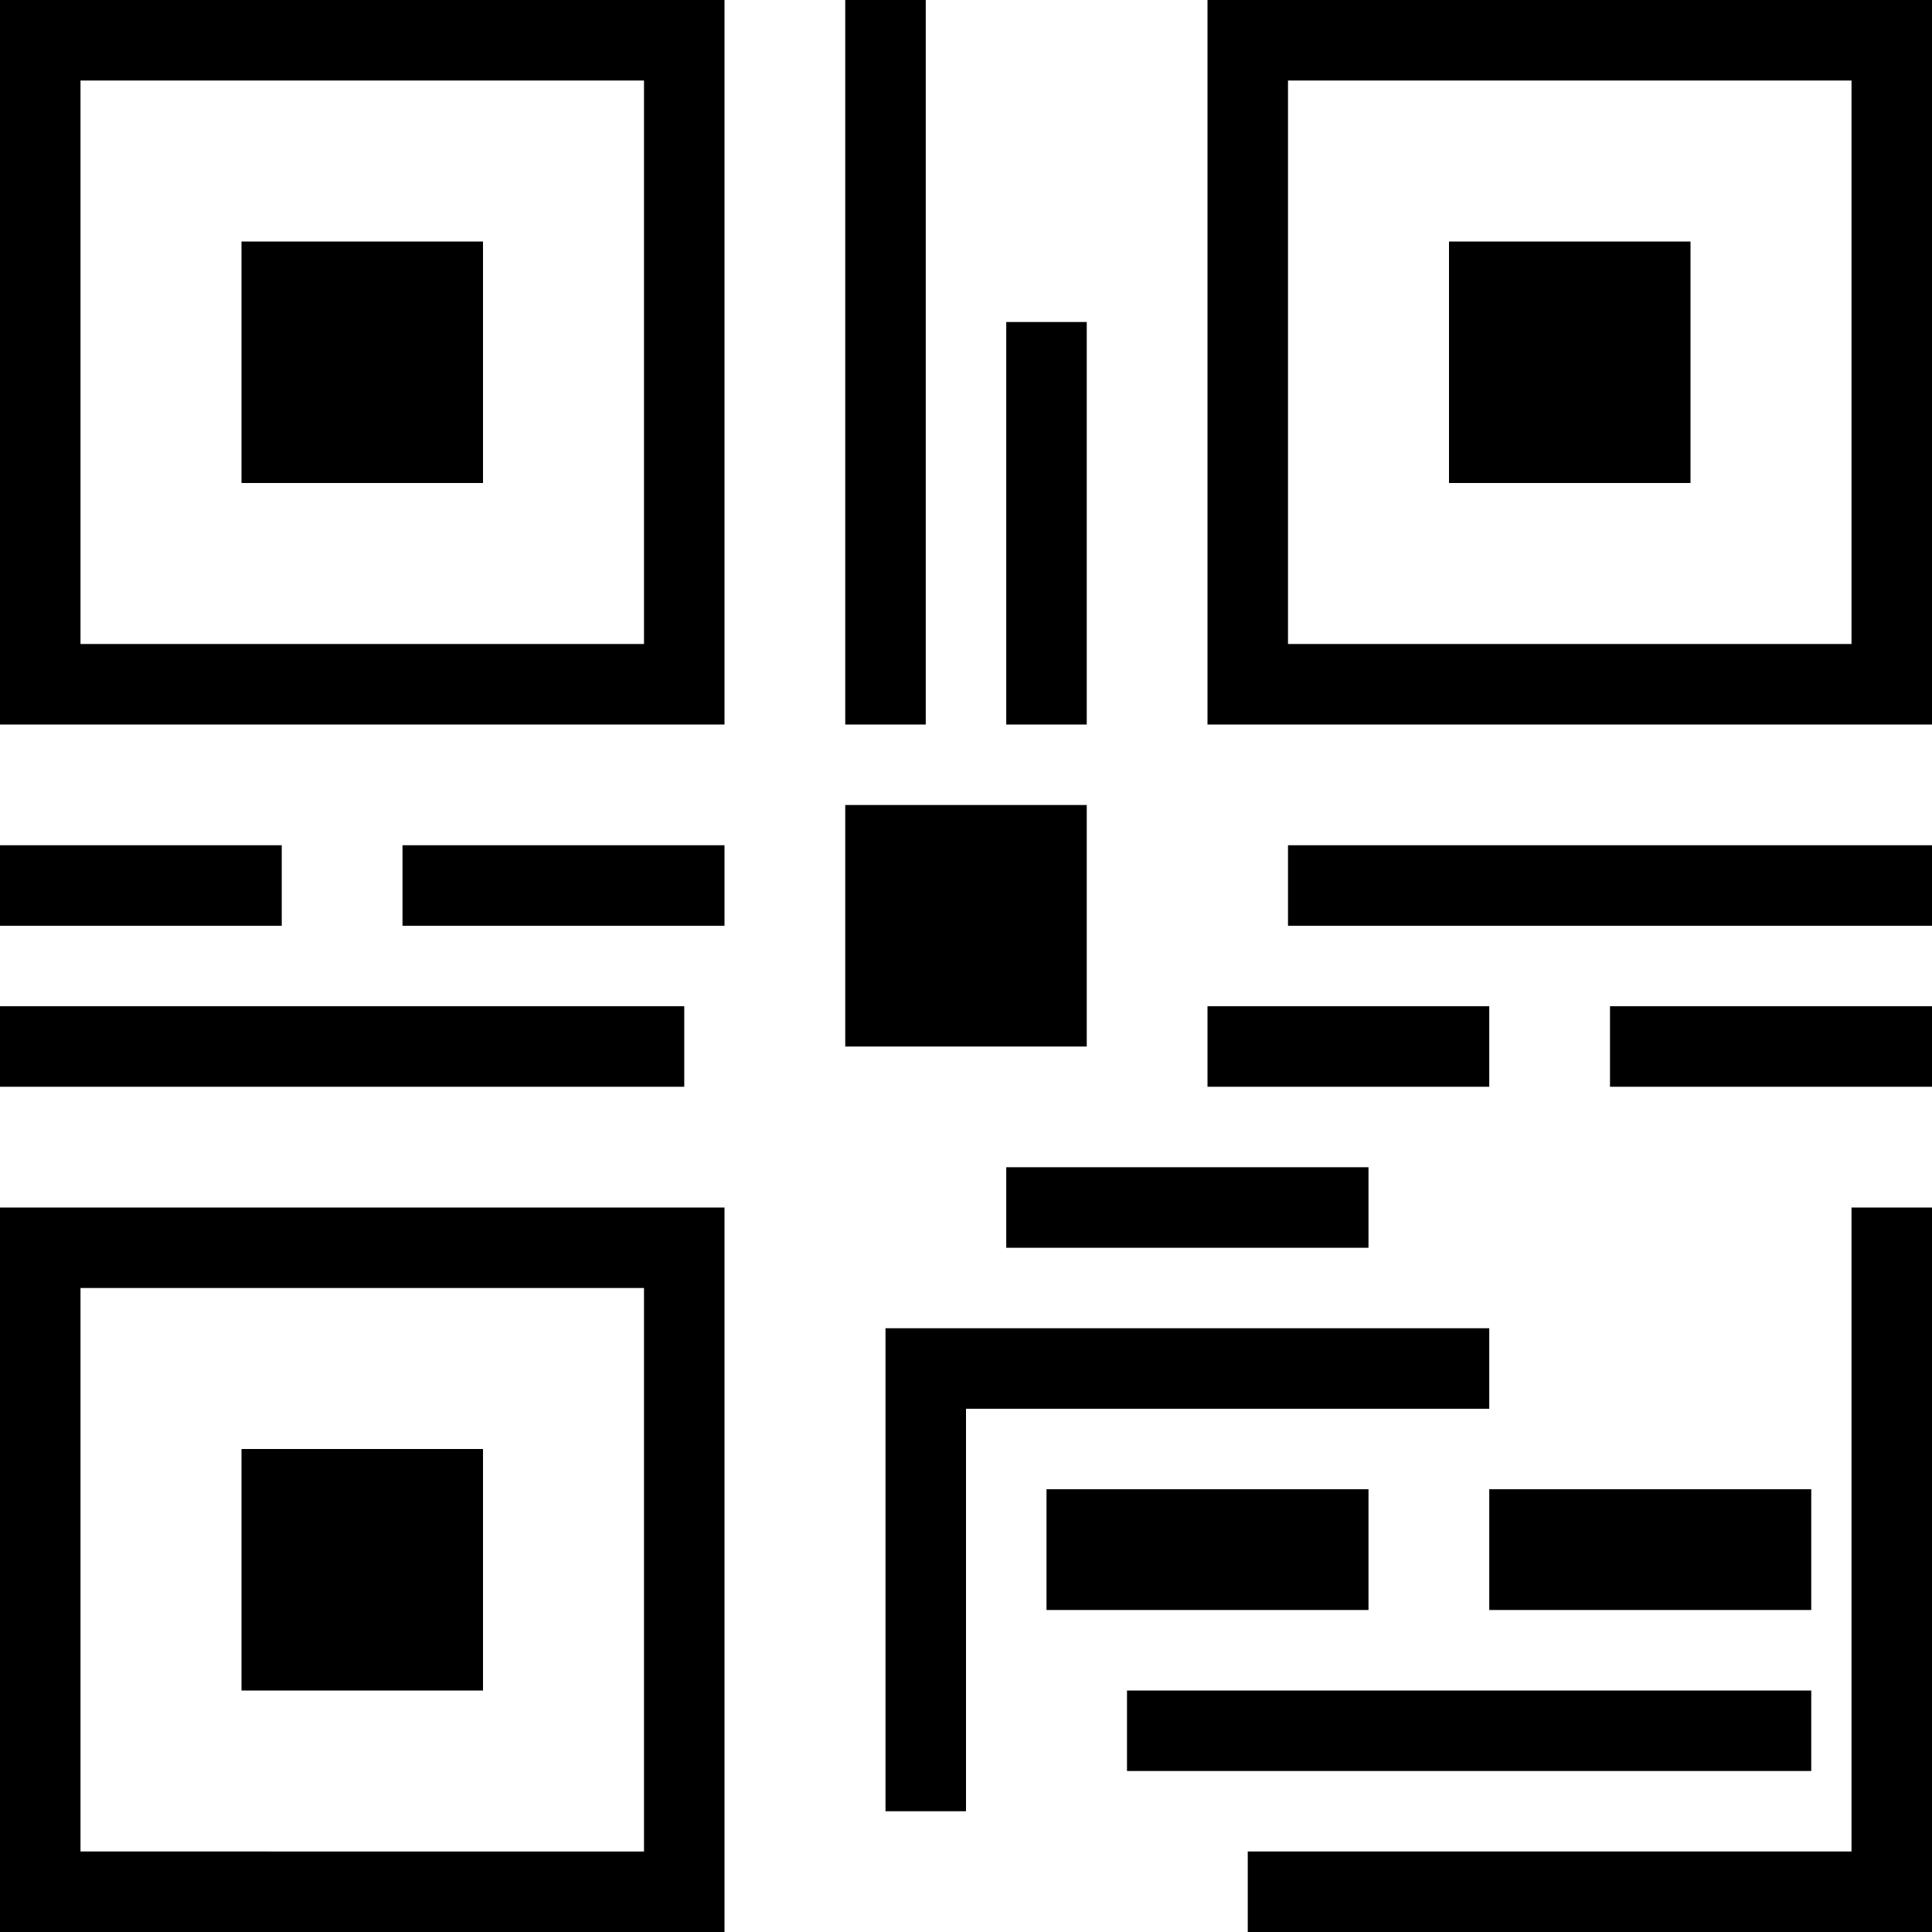 <?xml version="1.0" standalone="no"?><!DOCTYPE svg PUBLIC "-//W3C//DTD SVG 1.1//EN" "http://www.w3.org/Graphics/SVG/1.1/DTD/svg11.dtd"><svg t="1610773200259" class="icon" viewBox="0 0 1024 1024" version="1.1" xmlns="http://www.w3.org/2000/svg" p-id="4333" xmlns:xlink="http://www.w3.org/1999/xlink" width="200" height="200"><defs><style type="text/css"></style></defs><path d="M640 0l0 384 384 0L1024 0 640 0zM981.333 341.333 682.667 341.333 682.667 42.667l298.667 0L981.333 341.333zM981.333 981.333 661.333 981.333l0 42.667 362.667 0L1024 640l-42.667 0L981.333 981.333zM789.333 704 469.333 704l0 256 42.667 0L512 746.667l277.333 0L789.333 704zM0 384l384 0L384 0 0 0 0 384zM42.667 42.667l298.667 0 0 298.667L42.667 341.333 42.667 42.667zM0 1024l384 0L384 640 0 640 0 1024zM42.667 682.667l298.667 0 0 298.667L42.667 981.333 42.667 682.667zM490.667 0l-42.667 0 0 384 42.667 0L490.667 0zM576 170.667l-42.667 0 0 213.333 42.667 0L576 170.667zM576 426.667l-128 0 0 128 128 0L576 426.667zM533.333 661.333l192 0 0-42.667-192 0L533.333 661.333zM362.667 533.333 0 533.333l0 42.667 362.667 0L362.667 533.333zM149.333 448 0 448l0 42.667 149.333 0L149.333 448zM213.333 490.667l170.667 0 0-42.667-170.667 0L213.333 490.667zM128 256l128 0L256 128 128 128 128 256zM896 128l-128 0 0 128 128 0L896 128zM128 896l128 0 0-128L128 768 128 896zM725.333 789.333l-170.667 0 0 64 170.667 0L725.333 789.333zM789.333 853.333l170.667 0 0-64-170.667 0L789.333 853.333zM960 896 597.333 896l0 42.667 362.667 0L960 896zM682.667 490.667l341.333 0 0-42.667L682.667 448 682.667 490.667zM789.333 533.333l-149.333 0 0 42.667 149.333 0L789.333 533.333zM853.333 576l170.667 0 0-42.667-170.667 0L853.333 576z" p-id="4334"></path></svg>